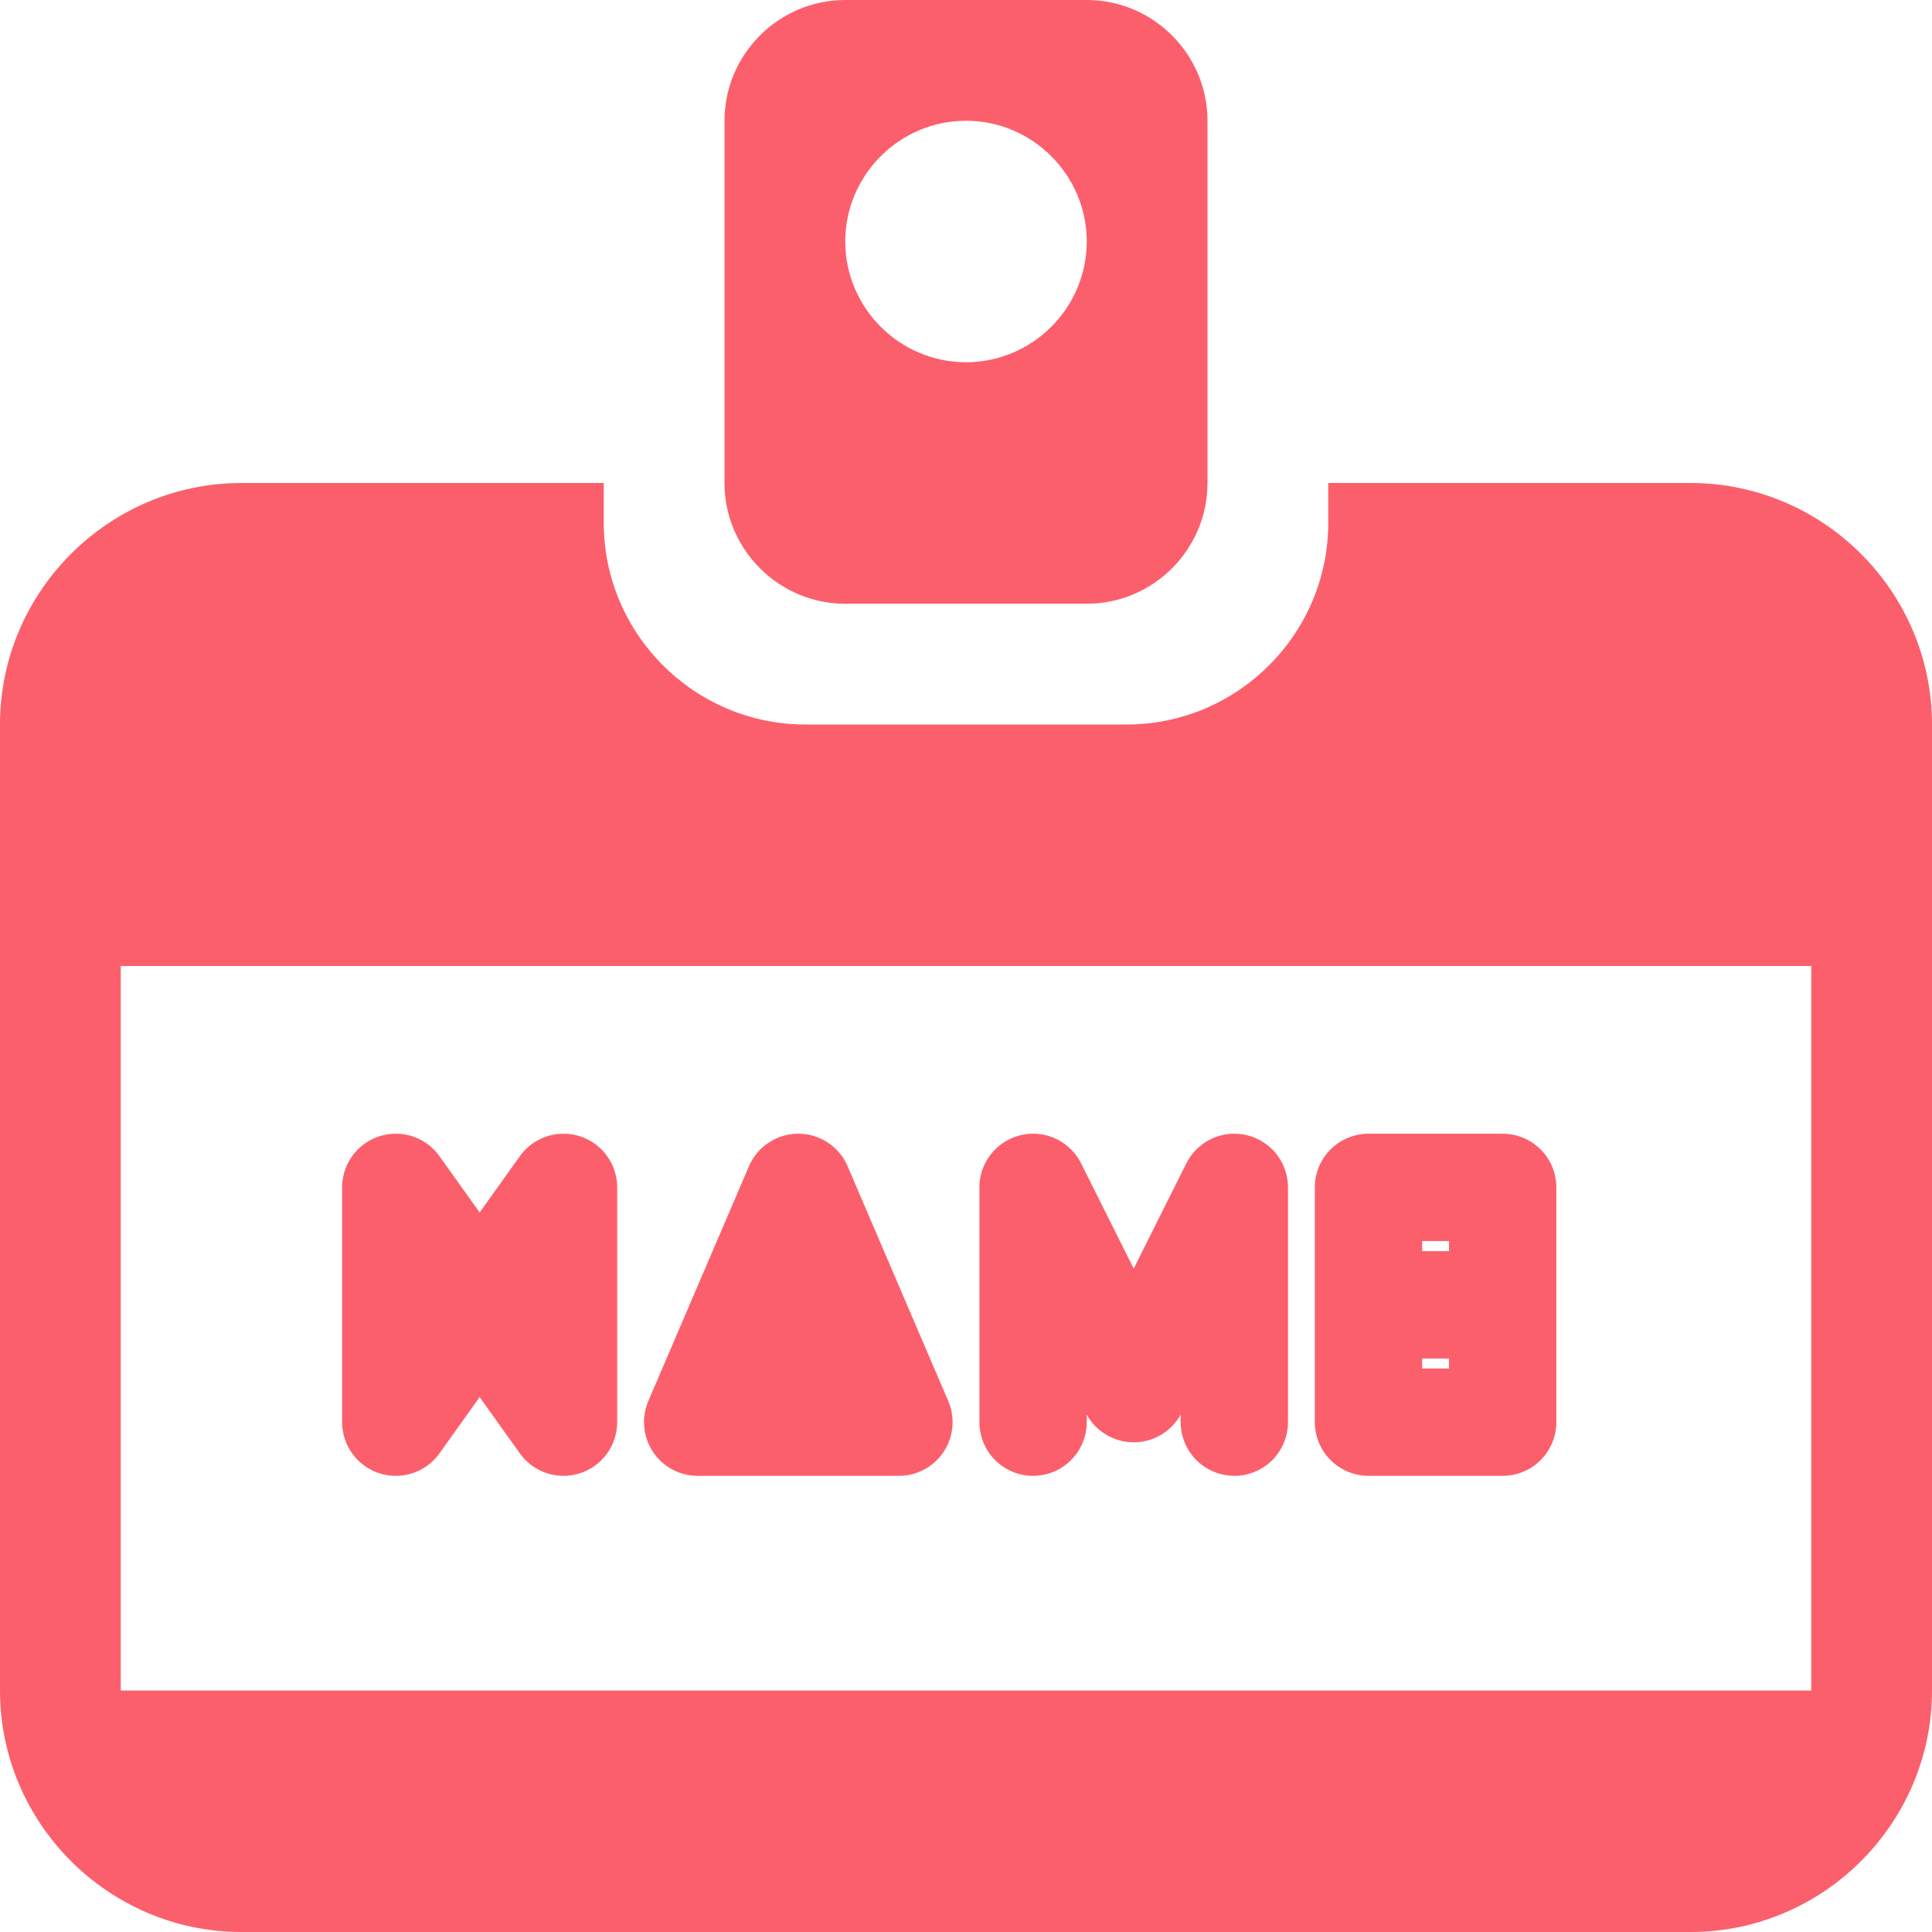 <svg width="36" height="36" viewBox="0 0 36 36" fill="none" xmlns="http://www.w3.org/2000/svg">
<path d="M25.5 24.313H27.375M13.625 25.453H16.125M23 26.5V22.125L21.125 25.875L19.25 22.125V26.5M28 22.125H25.5V26.5H28V22.125ZM16.75 26.5L14.875 22.125L13 26.5H16.75ZM7.375 26.5V22.125L10.5 26.5V22.125L7.375 26.5Z" stroke="#FC5F6C" stroke-width="2" stroke-linecap="round" stroke-linejoin="round"/>
<path d="M22.5 9V2.25C22.5 1.012 21.488 0 20.25 0H15.75C14.512 0 13.5 1.012 13.5 2.25V9C13.5 10.238 14.512 11.25 15.75 11.25H20.25C21.488 11.25 22.5 10.238 22.5 9ZM18 2.25C19.238 2.25 20.25 3.263 20.25 4.5C20.25 5.737 19.238 6.75 18 6.75C16.762 6.75 15.75 5.737 15.75 4.5C15.75 3.263 16.762 2.25 18 2.25ZM36 31.5V13.5C36 11.025 33.975 9 31.5 9H24.75V9.742C24.75 11.812 23.062 13.5 20.992 13.5H15.008C12.938 13.5 11.25 11.812 11.25 9.742V9H4.5C2.025 9 0 11.025 0 13.5V31.5C0 33.975 2.025 36 4.5 36H31.5C33.975 36 36 33.975 36 31.5ZM33.75 18V31.5H2.25V18H33.75Z" fill="#FC5F6C"/>
</svg>
